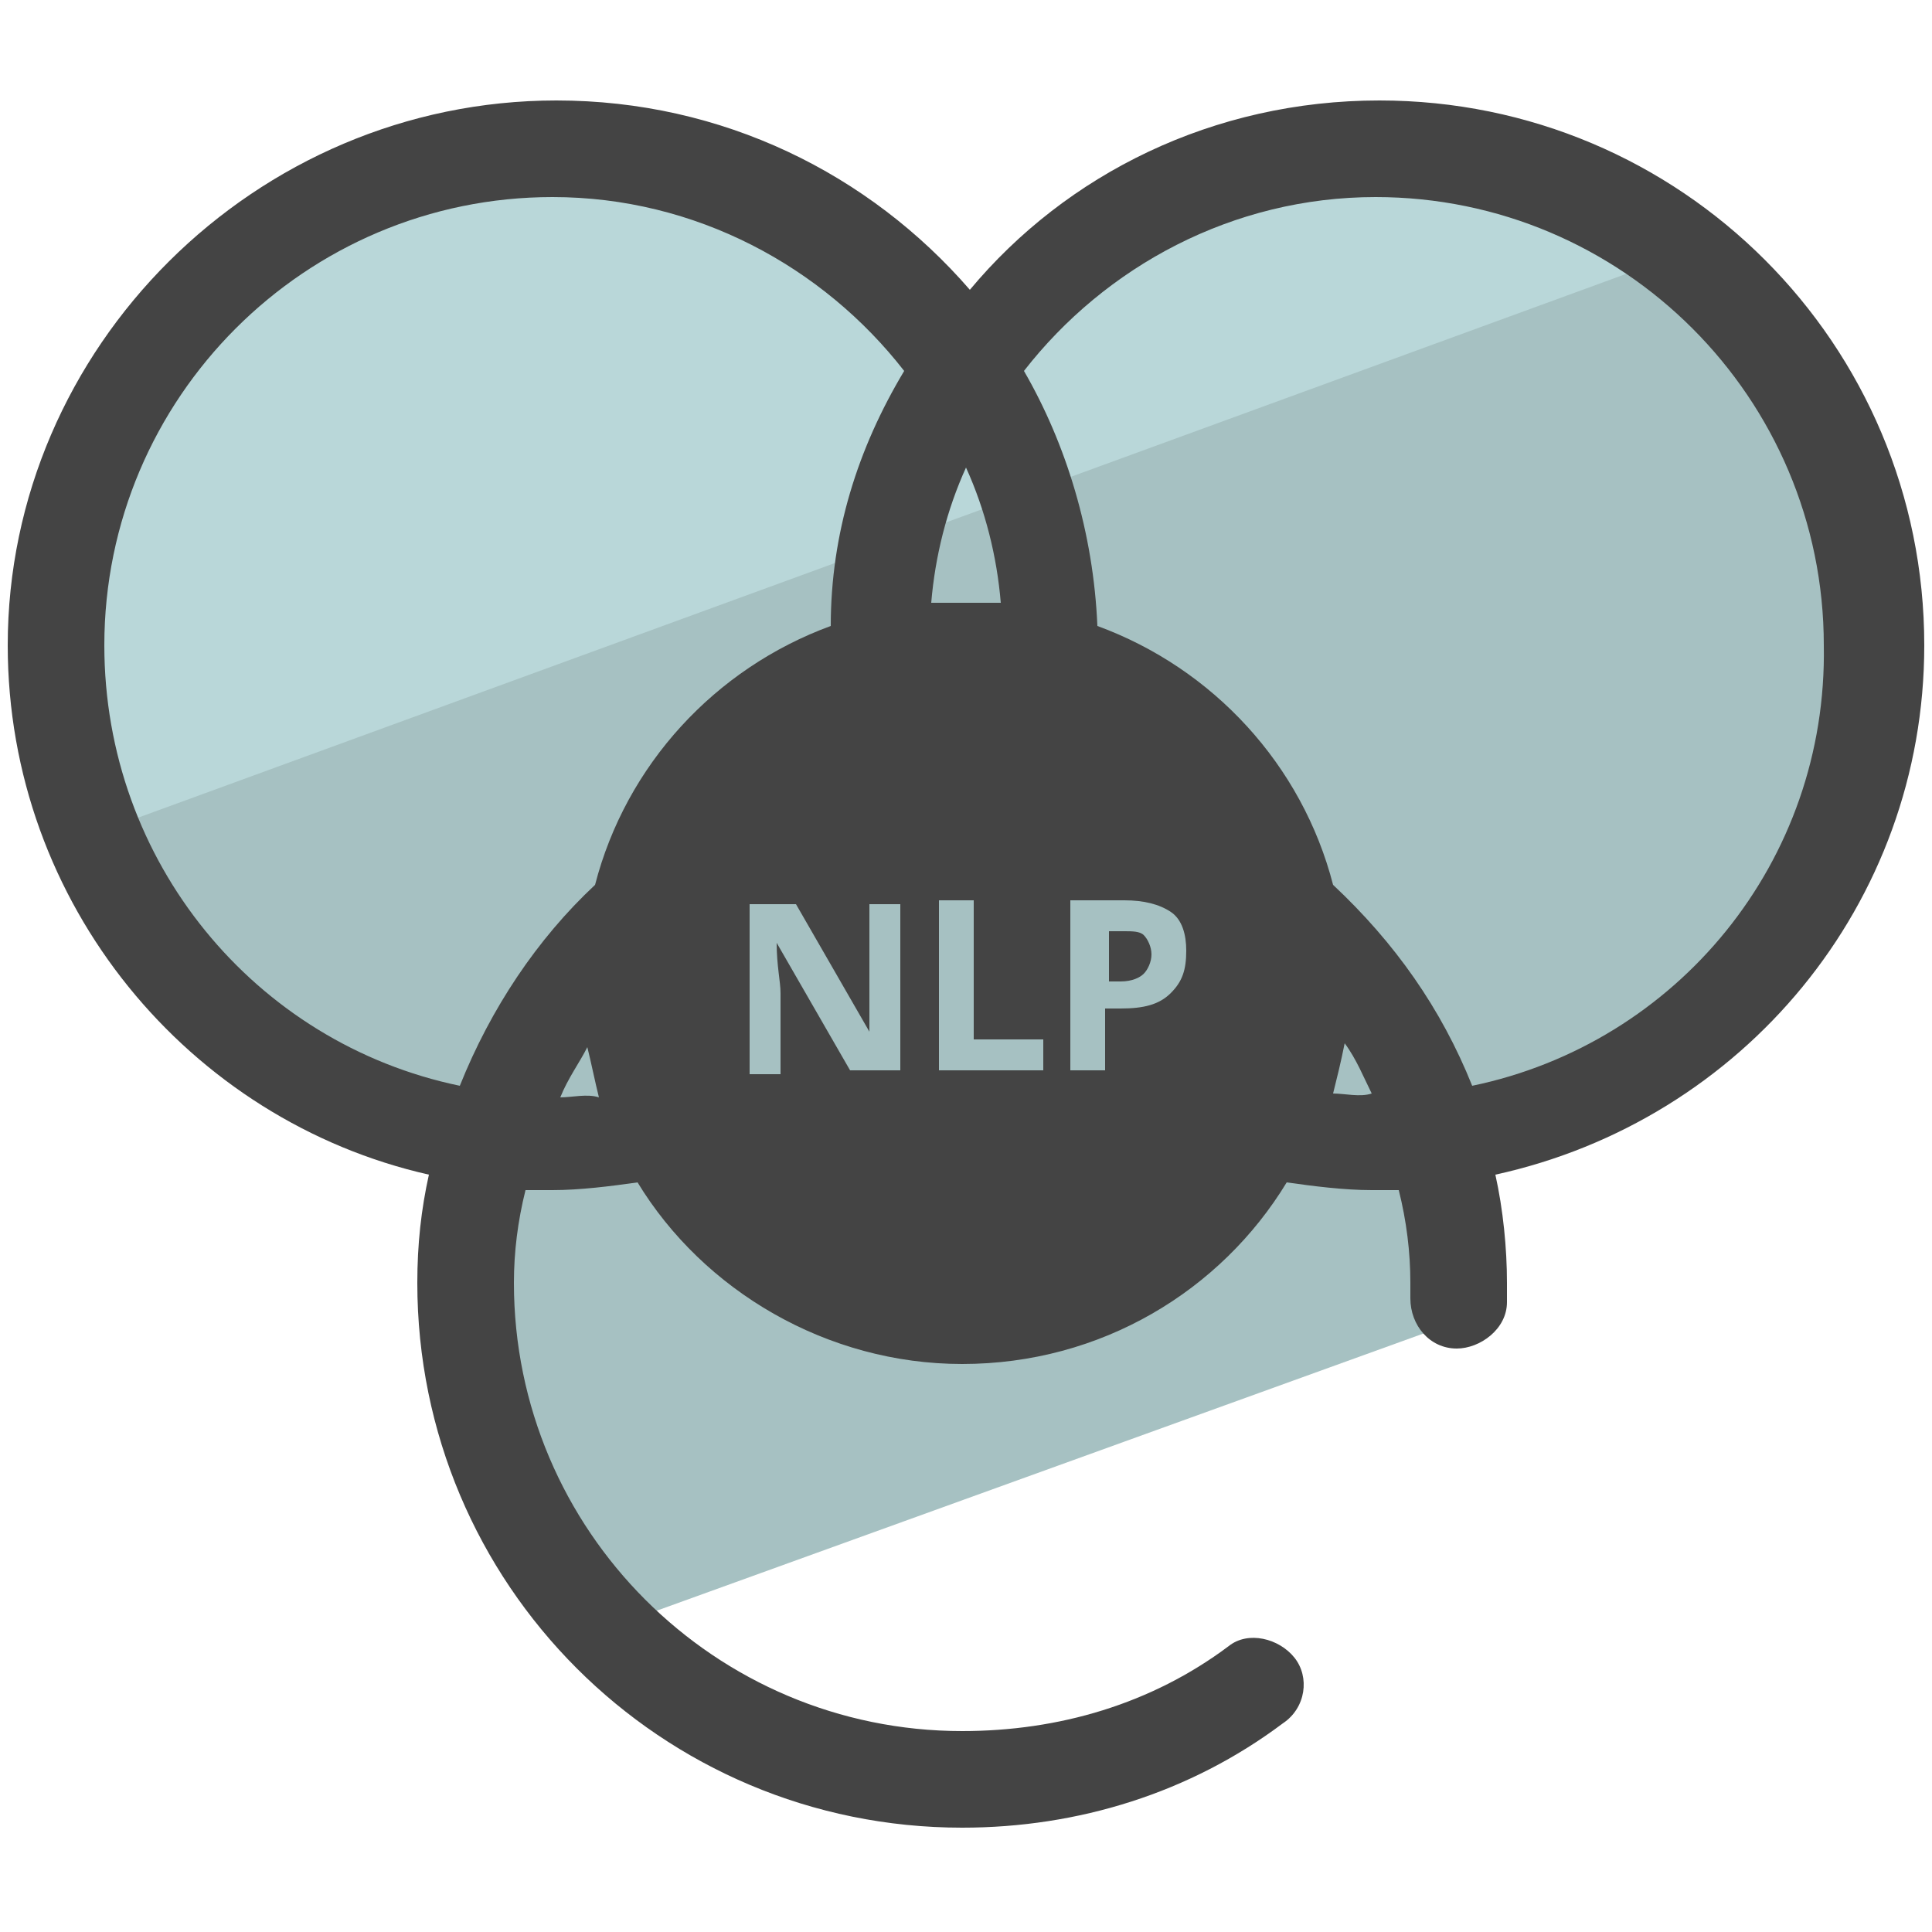 <svg xmlns="http://www.w3.org/2000/svg" id="Layer_1" x="0" y="0" version="1.1" viewBox="0 0 50 50" xml:space="preserve"><style>.st2{fill:#444}</style><path fill="#a6c1c2" d="M37.9 32.3c0-1-.1-1.9-.3-2.8 6.2-.9 11-6.3 11-12.7 0-4.5-2.4-8.5-5.9-10.8L2.1 20.7c1.5 4.6 5.5 8.1 10.3 8.8-.2.9-.3 1.8-.3 2.8 0 3.8 1.7 7.2 4.3 9.6l21.3-7.7c.1-.7.2-1.3.2-1.9z"/><path fill="#b9d7d9" d="M35.7 4.9c-4.4 0-8.3 2.2-10.7 5.6-2.3-3.4-6.2-5.6-10.6-5.6-7.1 0-12.9 5.8-12.9 12.9 0 1.4.2 2.7.6 3.9L42.6 6.9c-2-1.3-4.4-2-6.9-2z"/><path d="M49.8 16.7c0-7.8-6.3-14.1-14.1-14.1-4.3 0-8.1 1.9-10.6 4.9-2.6-3-6.4-4.9-10.7-4.9C6.6 2.6.2 9 .2 16.7c0 6.7 4.7 12.3 10.9 13.7-.2.9-.3 1.8-.3 2.8 0 7.8 6.3 14.1 14.1 14.1 3 0 5.9-.9 8.3-2.7.6-.4.7-1.2.3-1.7s-1.2-.7-1.7-.3c-2 1.5-4.4 2.2-6.9 2.2-6.4 0-11.6-5.2-11.6-11.6 0-.8.1-1.6.3-2.4h.7c.7 0 1.5-.1 2.2-.2 1.7 2.8 4.9 4.7 8.4 4.7 3.6 0 6.7-1.9 8.4-4.7.7.1 1.5.2 2.2.2h.7c.2.8.3 1.6.3 2.4v.4c0 .7.5 1.3 1.2 1.3.6 0 1.3-.5 1.3-1.2v-.5c0-.9-.1-1.9-.3-2.8 6.4-1.4 11.1-7 11.1-13.7zm-23.9-1.1h-1.8c.1-1.2.4-2.4.9-3.5.5 1.1.8 2.3.9 3.5zm-14 12.5C6.6 27 2.7 22.3 2.7 16.7c0-6.4 5.2-11.6 11.6-11.6 3.7 0 7 1.8 9.1 4.5-1.2 2-1.9 4.2-1.9 6.6-3 1.1-5.3 3.6-6.1 6.7-1.5 1.4-2.7 3.2-3.5 5.2zm2.6.3c.2-.5.5-.9.7-1.3.1.4.2.9.3 1.3-.3-.1-.7 0-1 0zm8.6-.7H22l-1.9-3.3c0 .6.1 1 .1 1.3v2.1h-.8v-4.4h1.2l1.9 3.3v-3.3h.8v4.3zm3.9 0h-2.7v-4.4h.9v3.6H27v.8zm1.6-1.6v1.6h-.9v-4.4h1.4c.5 0 .9.1 1.2.3s.4.6.4 1c0 .5-.1.8-.4 1.1s-.7.4-1.3.4h-.4zm5.9 2.2c.1-.4.2-.8.3-1.3.3.4.5.9.7 1.3-.3.1-.7 0-1 0zm3.6-.2c-.8-2-2-3.7-3.6-5.2-.8-3.1-3.1-5.6-6.1-6.7-.1-2.4-.8-4.7-1.9-6.6 2.1-2.7 5.4-4.5 9.1-4.5 6.4 0 11.6 5.2 11.6 11.6.1 5.6-3.8 10.3-9.1 11.4z" class="st2"/><path d="M29.1 24.1h-.4v1.3h.3c.3 0 .5-.1.6-.2.1-.1.2-.3.2-.5s-.1-.4-.2-.5c-.1-.1-.3-.1-.5-.1z" class="st2"/></svg>